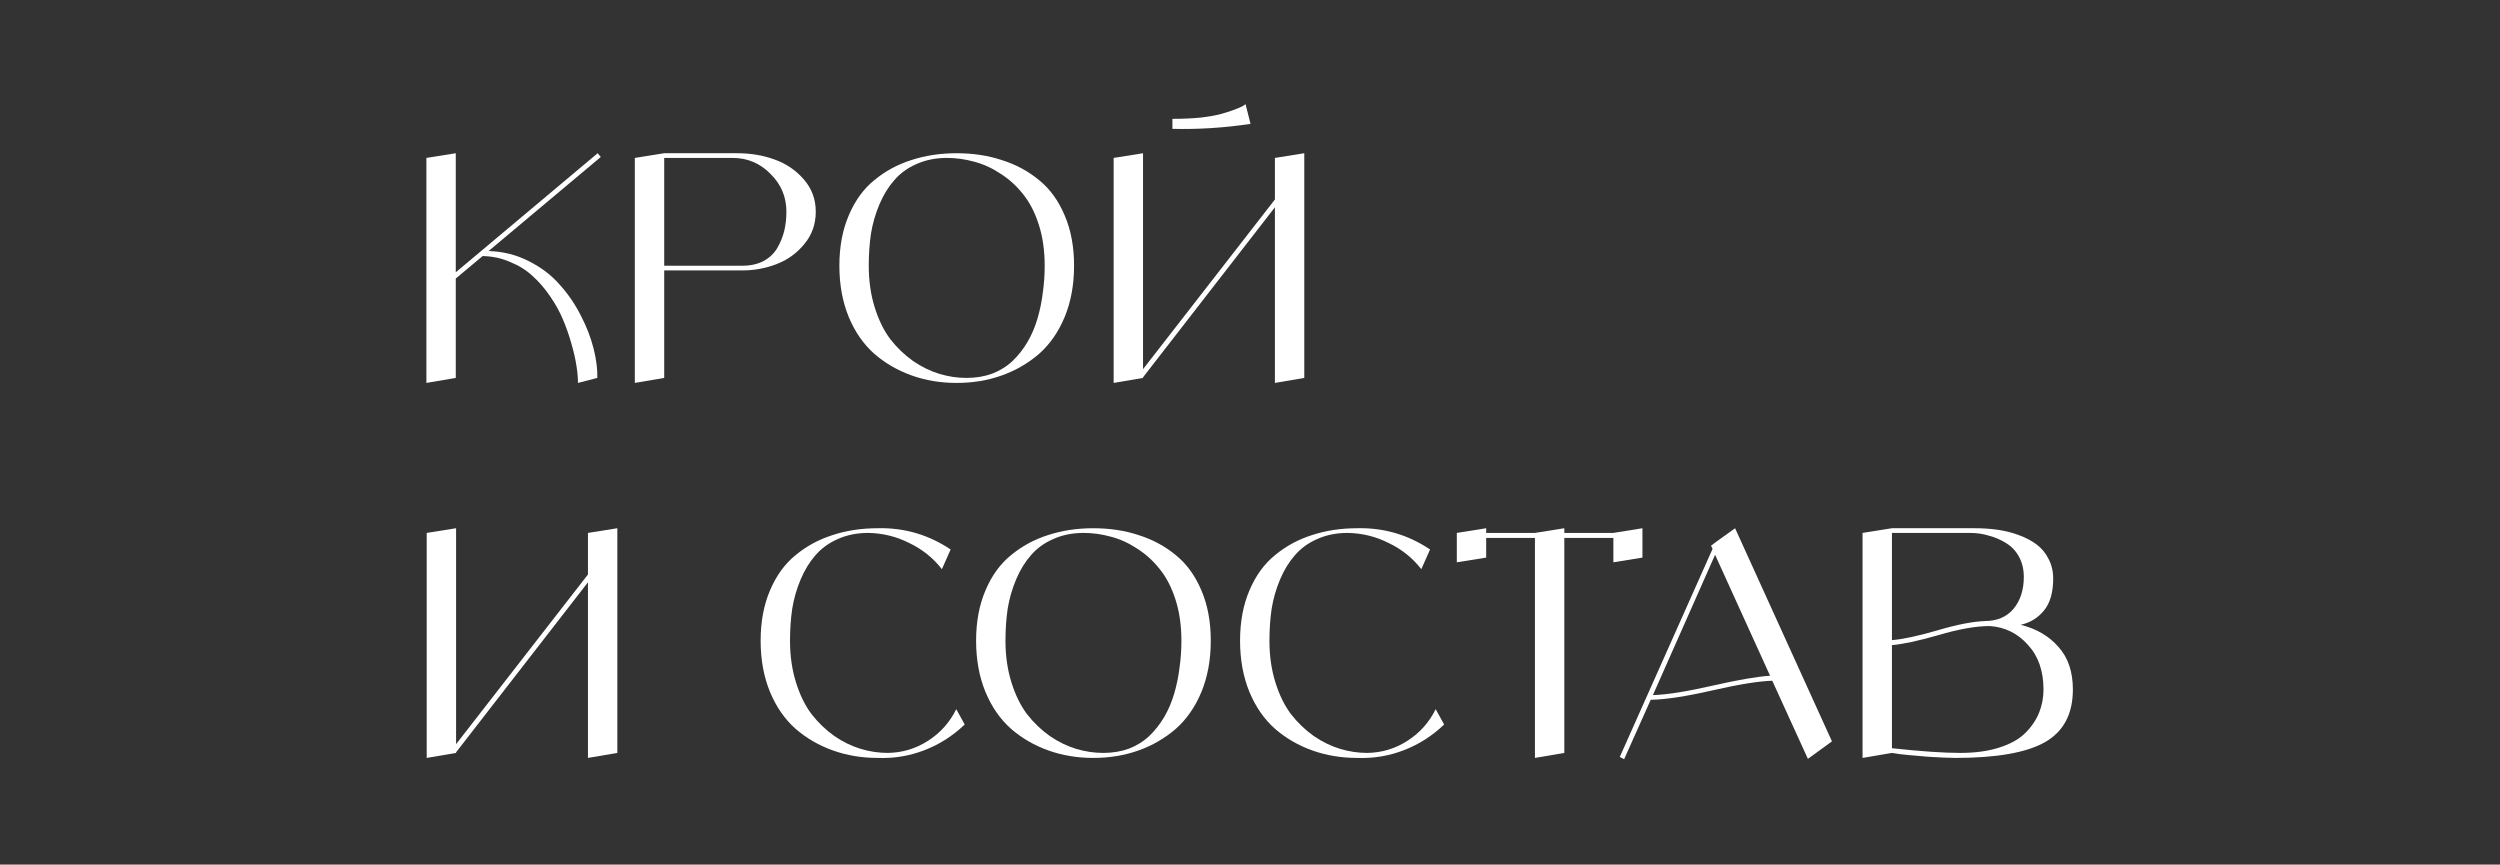 <svg width="240" height="83" viewBox="0 0 240 83" fill="none" xmlns="http://www.w3.org/2000/svg">
<rect x="0" y="0" width="240" height="83" fill="#333333" stroke="none"/>
<path d="M46.904 24.1C48.284 24.14 49.564 24.46 50.744 25.06C51.944 25.66 52.934 26.41 53.714 27.31C54.514 28.19 55.194 29.18 55.754 30.28C56.314 31.36 56.724 32.42 56.984 33.46C57.244 34.48 57.364 35.42 57.344 36.28L55.484 36.76C55.484 36.26 55.434 35.7 55.334 35.08C55.234 34.44 55.074 33.74 54.854 32.98C54.634 32.2 54.364 31.43 54.044 30.67C53.724 29.91 53.314 29.17 52.814 28.45C52.314 27.71 51.754 27.06 51.134 26.5C50.534 25.94 49.814 25.49 48.974 25.15C48.154 24.79 47.274 24.6 46.334 24.58L43.754 26.74V36.28L40.934 36.76V15.16L43.754 14.71V26.14L57.374 14.71L57.674 15.07L46.904 24.1Z" fill="white"/>
<path d="M70.784 14.71C72.064 14.71 73.254 14.91 74.354 15.31C75.474 15.71 76.414 16.35 77.174 17.23C77.934 18.11 78.314 19.14 78.314 20.32C78.314 21.52 77.944 22.56 77.204 23.44C76.484 24.32 75.594 24.96 74.534 25.36C73.494 25.76 72.404 25.96 71.264 25.96H63.764V36.28L60.944 36.76V15.16L63.764 14.71H70.784ZM71.264 25.51C72.044 25.51 72.724 25.36 73.304 25.06C73.884 24.74 74.324 24.32 74.624 23.8C74.924 23.28 75.144 22.74 75.284 22.18C75.424 21.6 75.494 20.98 75.494 20.32C75.494 18.9 74.984 17.69 73.964 16.69C72.964 15.67 71.754 15.16 70.334 15.16H63.764V25.51H71.264Z" fill="white"/>
<path d="M87.48 15.37C88.82 14.93 90.27 14.71 91.83 14.71C93.41 14.71 94.86 14.93 96.18 15.37C97.52 15.79 98.71 16.43 99.75 17.29C100.79 18.13 101.61 19.26 102.21 20.68C102.81 22.08 103.11 23.69 103.11 25.51C103.11 27.33 102.81 28.97 102.21 30.43C101.61 31.87 100.79 33.05 99.75 33.97C98.71 34.87 97.52 35.56 96.18 36.04C94.84 36.52 93.39 36.76 91.83 36.76C90.29 36.76 88.85 36.52 87.51 36.04C86.17 35.56 84.98 34.87 83.94 33.97C82.9 33.05 82.079 31.87 81.48 30.43C80.88 28.97 80.58 27.33 80.58 25.51C80.58 23.69 80.88 22.08 81.48 20.68C82.079 19.26 82.9 18.13 83.94 17.29C84.98 16.43 86.159 15.79 87.48 15.37ZM92.79 36.28C93.69 36.28 94.52 36.14 95.28 35.86C96.04 35.56 96.69 35.15 97.23 34.63C97.77 34.11 98.24 33.51 98.64 32.83C99.04 32.15 99.36 31.4 99.6 30.58C99.84 29.76 100.01 28.93 100.11 28.09C100.23 27.25 100.29 26.39 100.29 25.51C100.29 24.05 100.1 22.73 99.72 21.55C99.34 20.37 98.83 19.39 98.19 18.61C97.57 17.83 96.85 17.18 96.03 16.66C95.21 16.12 94.37 15.74 93.51 15.52C92.65 15.28 91.78 15.16 90.9 15.16C89.82 15.16 88.84 15.36 87.96 15.76C87.1 16.14 86.39 16.66 85.83 17.32C85.27 17.96 84.8 18.73 84.42 19.63C84.04 20.53 83.77 21.47 83.61 22.45C83.47 23.41 83.4 24.43 83.4 25.51C83.4 26.95 83.59 28.28 83.97 29.5C84.35 30.72 84.85 31.74 85.47 32.56C86.11 33.38 86.84 34.08 87.659 34.66C88.48 35.22 89.32 35.63 90.18 35.89C91.04 36.15 91.909 36.28 92.79 36.28Z" fill="white"/>
<path d="M119.571 10L120.051 11.89C117.551 12.27 115.051 12.43 112.551 12.37V11.41C113.511 11.41 114.411 11.37 115.251 11.29C116.091 11.19 116.761 11.07 117.261 10.93C117.761 10.79 118.191 10.65 118.551 10.51C118.931 10.37 119.201 10.25 119.361 10.15L119.571 10ZM122.391 15.16L125.211 14.71V36.28L122.391 36.76V19.9L109.731 36.22V36.28L106.911 36.76V15.16L109.731 14.71V35.44L122.391 19.15V15.16Z" fill="white"/>
<path d="M56.444 51.16L59.264 50.71V72.28L56.444 72.76V55.9L43.784 72.22V72.28L40.964 72.76V51.16L43.784 50.71V71.44L56.444 55.15V51.16Z" fill="white"/>
<path d="M91.801 68.08L92.611 69.55C91.491 70.63 90.211 71.45 88.771 72.01C87.331 72.57 85.831 72.82 84.271 72.76C82.731 72.76 81.291 72.52 79.951 72.04C78.611 71.56 77.421 70.87 76.381 69.97C75.341 69.05 74.521 67.87 73.921 66.43C73.321 64.97 73.021 63.33 73.021 61.51C73.021 59.69 73.321 58.08 73.921 56.68C74.521 55.26 75.341 54.13 76.381 53.29C77.421 52.43 78.601 51.79 79.921 51.37C81.261 50.93 82.711 50.71 84.271 50.71C86.811 50.65 89.141 51.33 91.261 52.75L90.421 54.64C89.581 53.56 88.531 52.72 87.271 52.12C86.031 51.5 84.721 51.18 83.341 51.16C82.261 51.16 81.281 51.36 80.401 51.76C79.541 52.14 78.831 52.66 78.271 53.32C77.711 53.96 77.241 54.73 76.861 55.63C76.481 56.53 76.211 57.47 76.051 58.45C75.911 59.41 75.841 60.43 75.841 61.51C75.841 62.95 76.031 64.28 76.411 65.5C76.791 66.72 77.291 67.74 77.911 68.56C78.551 69.38 79.281 70.08 80.101 70.66C80.921 71.22 81.761 71.63 82.621 71.89C83.481 72.15 84.351 72.28 85.231 72.28C86.631 72.26 87.921 71.87 89.101 71.11C90.281 70.35 91.181 69.34 91.801 68.08Z" fill="white"/>
<path d="M100.605 51.37C101.945 50.93 103.395 50.71 104.955 50.71C106.535 50.71 107.985 50.93 109.305 51.37C110.645 51.79 111.835 52.43 112.875 53.29C113.915 54.13 114.735 55.26 115.335 56.68C115.935 58.08 116.235 59.69 116.235 61.51C116.235 63.33 115.935 64.97 115.335 66.43C114.735 67.87 113.915 69.05 112.875 69.97C111.835 70.87 110.645 71.56 109.305 72.04C107.965 72.52 106.515 72.76 104.955 72.76C103.415 72.76 101.975 72.52 100.635 72.04C99.295 71.56 98.105 70.87 97.065 69.97C96.025 69.05 95.204 67.87 94.605 66.43C94.005 64.97 93.705 63.33 93.705 61.51C93.705 59.69 94.005 58.08 94.605 56.68C95.204 55.26 96.025 54.13 97.065 53.29C98.105 52.43 99.284 51.79 100.605 51.37ZM105.915 72.28C106.815 72.28 107.645 72.14 108.405 71.86C109.165 71.56 109.815 71.15 110.355 70.63C110.895 70.11 111.365 69.51 111.765 68.83C112.165 68.15 112.485 67.4 112.725 66.58C112.965 65.76 113.135 64.93 113.235 64.09C113.355 63.25 113.415 62.39 113.415 61.51C113.415 60.05 113.225 58.73 112.845 57.55C112.465 56.37 111.955 55.39 111.315 54.61C110.695 53.83 109.975 53.18 109.155 52.66C108.335 52.12 107.495 51.74 106.635 51.52C105.775 51.28 104.905 51.16 104.025 51.16C102.945 51.16 101.965 51.36 101.085 51.76C100.225 52.14 99.515 52.66 98.955 53.32C98.395 53.96 97.925 54.73 97.545 55.63C97.165 56.53 96.895 57.47 96.735 58.45C96.595 59.41 96.525 60.43 96.525 61.51C96.525 62.95 96.715 64.28 97.095 65.5C97.475 66.72 97.975 67.74 98.595 68.56C99.235 69.38 99.965 70.08 100.785 70.66C101.605 71.22 102.445 71.63 103.305 71.89C104.165 72.15 105.035 72.28 105.915 72.28Z" fill="white"/>
<path d="M137.826 68.08L138.636 69.55C137.516 70.63 136.236 71.45 134.796 72.01C133.356 72.57 131.856 72.82 130.296 72.76C128.756 72.76 127.316 72.52 125.976 72.04C124.636 71.56 123.446 70.87 122.406 69.97C121.366 69.05 120.546 67.87 119.946 66.43C119.346 64.97 119.046 63.33 119.046 61.51C119.046 59.69 119.346 58.08 119.946 56.68C120.546 55.26 121.366 54.13 122.406 53.29C123.446 52.43 124.626 51.79 125.946 51.37C127.286 50.93 128.736 50.71 130.296 50.71C132.836 50.65 135.166 51.33 137.286 52.75L136.446 54.64C135.606 53.56 134.556 52.72 133.296 52.12C132.056 51.5 130.746 51.18 129.366 51.16C128.286 51.16 127.306 51.36 126.426 51.76C125.566 52.14 124.856 52.66 124.296 53.32C123.736 53.96 123.266 54.73 122.886 55.63C122.506 56.53 122.236 57.47 122.076 58.45C121.936 59.41 121.866 60.43 121.866 61.51C121.866 62.95 122.056 64.28 122.436 65.5C122.816 66.72 123.316 67.74 123.936 68.56C124.576 69.38 125.306 70.08 126.126 70.66C126.946 71.22 127.786 71.63 128.646 71.89C129.506 72.15 130.376 72.28 131.256 72.28C132.656 72.26 133.946 71.87 135.126 71.11C136.306 70.35 137.206 69.34 137.826 68.08Z" fill="white"/>
<path d="M154.884 51.16L157.674 50.71V53.53L154.884 53.98V51.64H150.174V72.28L147.354 72.76V51.64H142.674V53.53L139.854 53.98V51.16L142.674 50.71V51.16H147.354L150.174 50.71V51.16H154.884Z" fill="white"/>
<path d="M173.558 72.85L170.138 65.35C168.838 65.39 166.918 65.7 164.378 66.28C161.838 66.86 159.868 67.16 158.468 67.18L155.918 72.88L155.498 72.67L164.408 52.69L164.258 52.39L164.648 52.09L166.568 50.71L175.868 71.17L173.558 72.85ZM158.678 66.73C160.018 66.69 161.918 66.39 164.378 65.83C166.838 65.27 168.688 64.95 169.928 64.87L164.648 53.26L158.678 66.73Z" fill="white"/>
<path d="M193.986 59.98C195.506 60.36 196.716 61.07 197.616 62.11C198.536 63.13 198.996 64.49 198.996 66.19C198.996 68.55 198.096 70.24 196.296 71.26C194.516 72.26 191.656 72.76 187.716 72.76C187.396 72.76 187.036 72.75 186.636 72.73C186.236 72.71 185.846 72.69 185.466 72.67C185.086 72.65 184.706 72.62 184.326 72.58C183.946 72.54 183.596 72.51 183.276 72.49C182.956 72.45 182.666 72.42 182.406 72.4C182.166 72.36 181.976 72.33 181.836 72.31L181.626 72.28L178.806 72.76V51.16L181.626 50.71H189.606C190.366 50.71 191.096 50.76 191.796 50.86C192.496 50.96 193.166 51.13 193.806 51.37C194.466 51.61 195.036 51.91 195.516 52.27C195.996 52.63 196.376 53.09 196.656 53.65C196.956 54.21 197.106 54.84 197.106 55.54C197.106 56.88 196.806 57.91 196.206 58.63C195.626 59.33 194.886 59.78 193.986 59.98ZM189.126 51.16H181.626V61.45C182.666 61.37 184.116 61.06 185.976 60.52C187.856 59.96 189.396 59.66 190.596 59.62H190.536C191.716 59.62 192.636 59.23 193.296 58.45C193.956 57.65 194.286 56.63 194.286 55.39C194.286 54.67 194.136 54.03 193.836 53.47C193.536 52.91 193.126 52.47 192.606 52.15C192.106 51.83 191.556 51.59 190.956 51.43C190.376 51.25 189.766 51.16 189.126 51.16ZM188.196 72.28C189.616 72.28 190.856 72.11 191.916 71.77C192.996 71.43 193.836 70.96 194.436 70.36C195.036 69.76 195.476 69.11 195.756 68.41C196.036 67.71 196.176 66.97 196.176 66.19C196.176 64.41 195.676 62.98 194.676 61.9C193.696 60.8 192.476 60.2 191.016 60.1C189.696 60.1 188.056 60.39 186.096 60.97C184.136 61.53 182.646 61.85 181.626 61.93V71.83C184.406 72.13 186.596 72.28 188.196 72.28Z" fill="white"/>
</svg>
